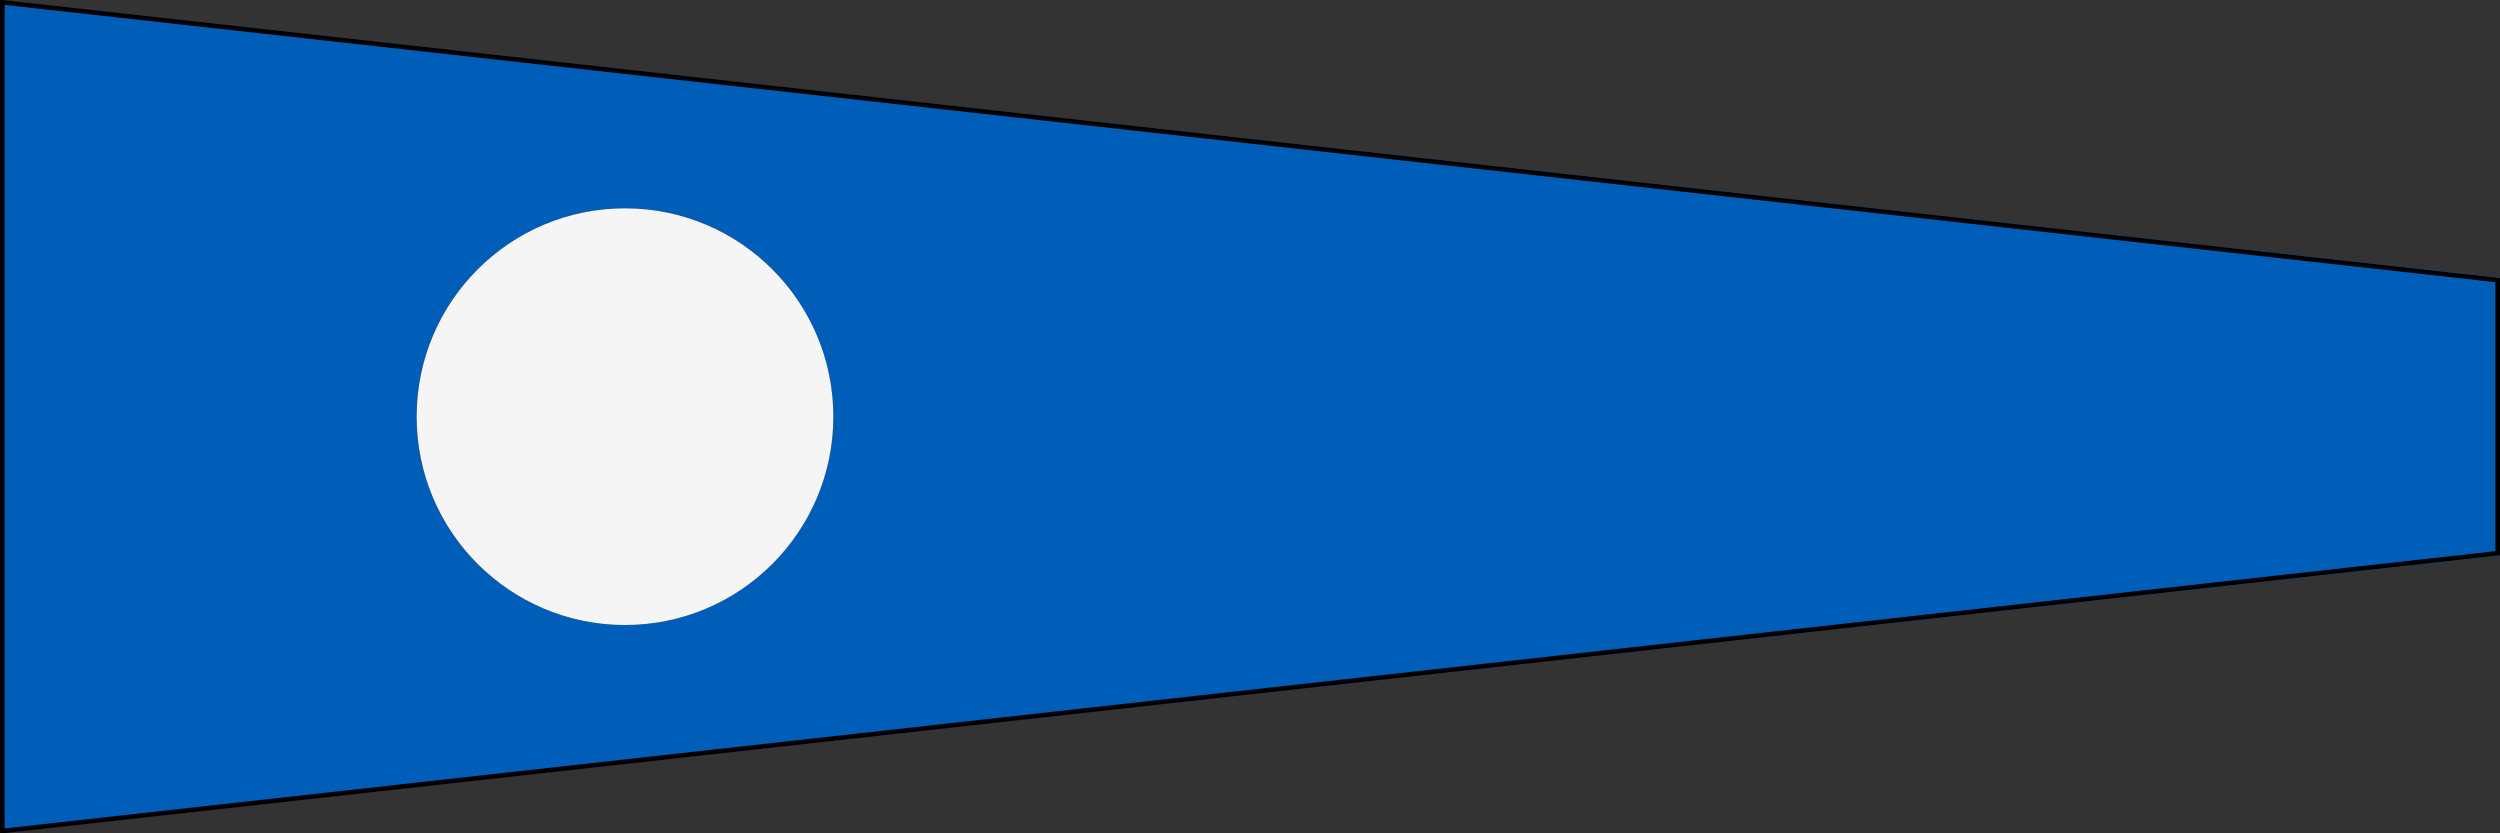 <?xml version="1.0" encoding="UTF-8" ?>
<svg xmlns="http://www.w3.org/2000/svg" viewBox="0 0 540 180">
<rect x="0" y="0" width="540" height="180" fill="#333333" stroke="none"/>
<path fill="#005eb8" d="M0,0L540,60V120L0,180ZM135,45A45,45 0 0 0 90,90A45,45 0 1 0 135,45"/>
<circle fill="#f5f5f5" cx="135" cy="90" r="45"/>
<path fill="none" stroke="#000" stroke-width="1" d="M0.5,0.5L539.5,60.5V119.5L0.5,179.5Z"/>
</svg>
